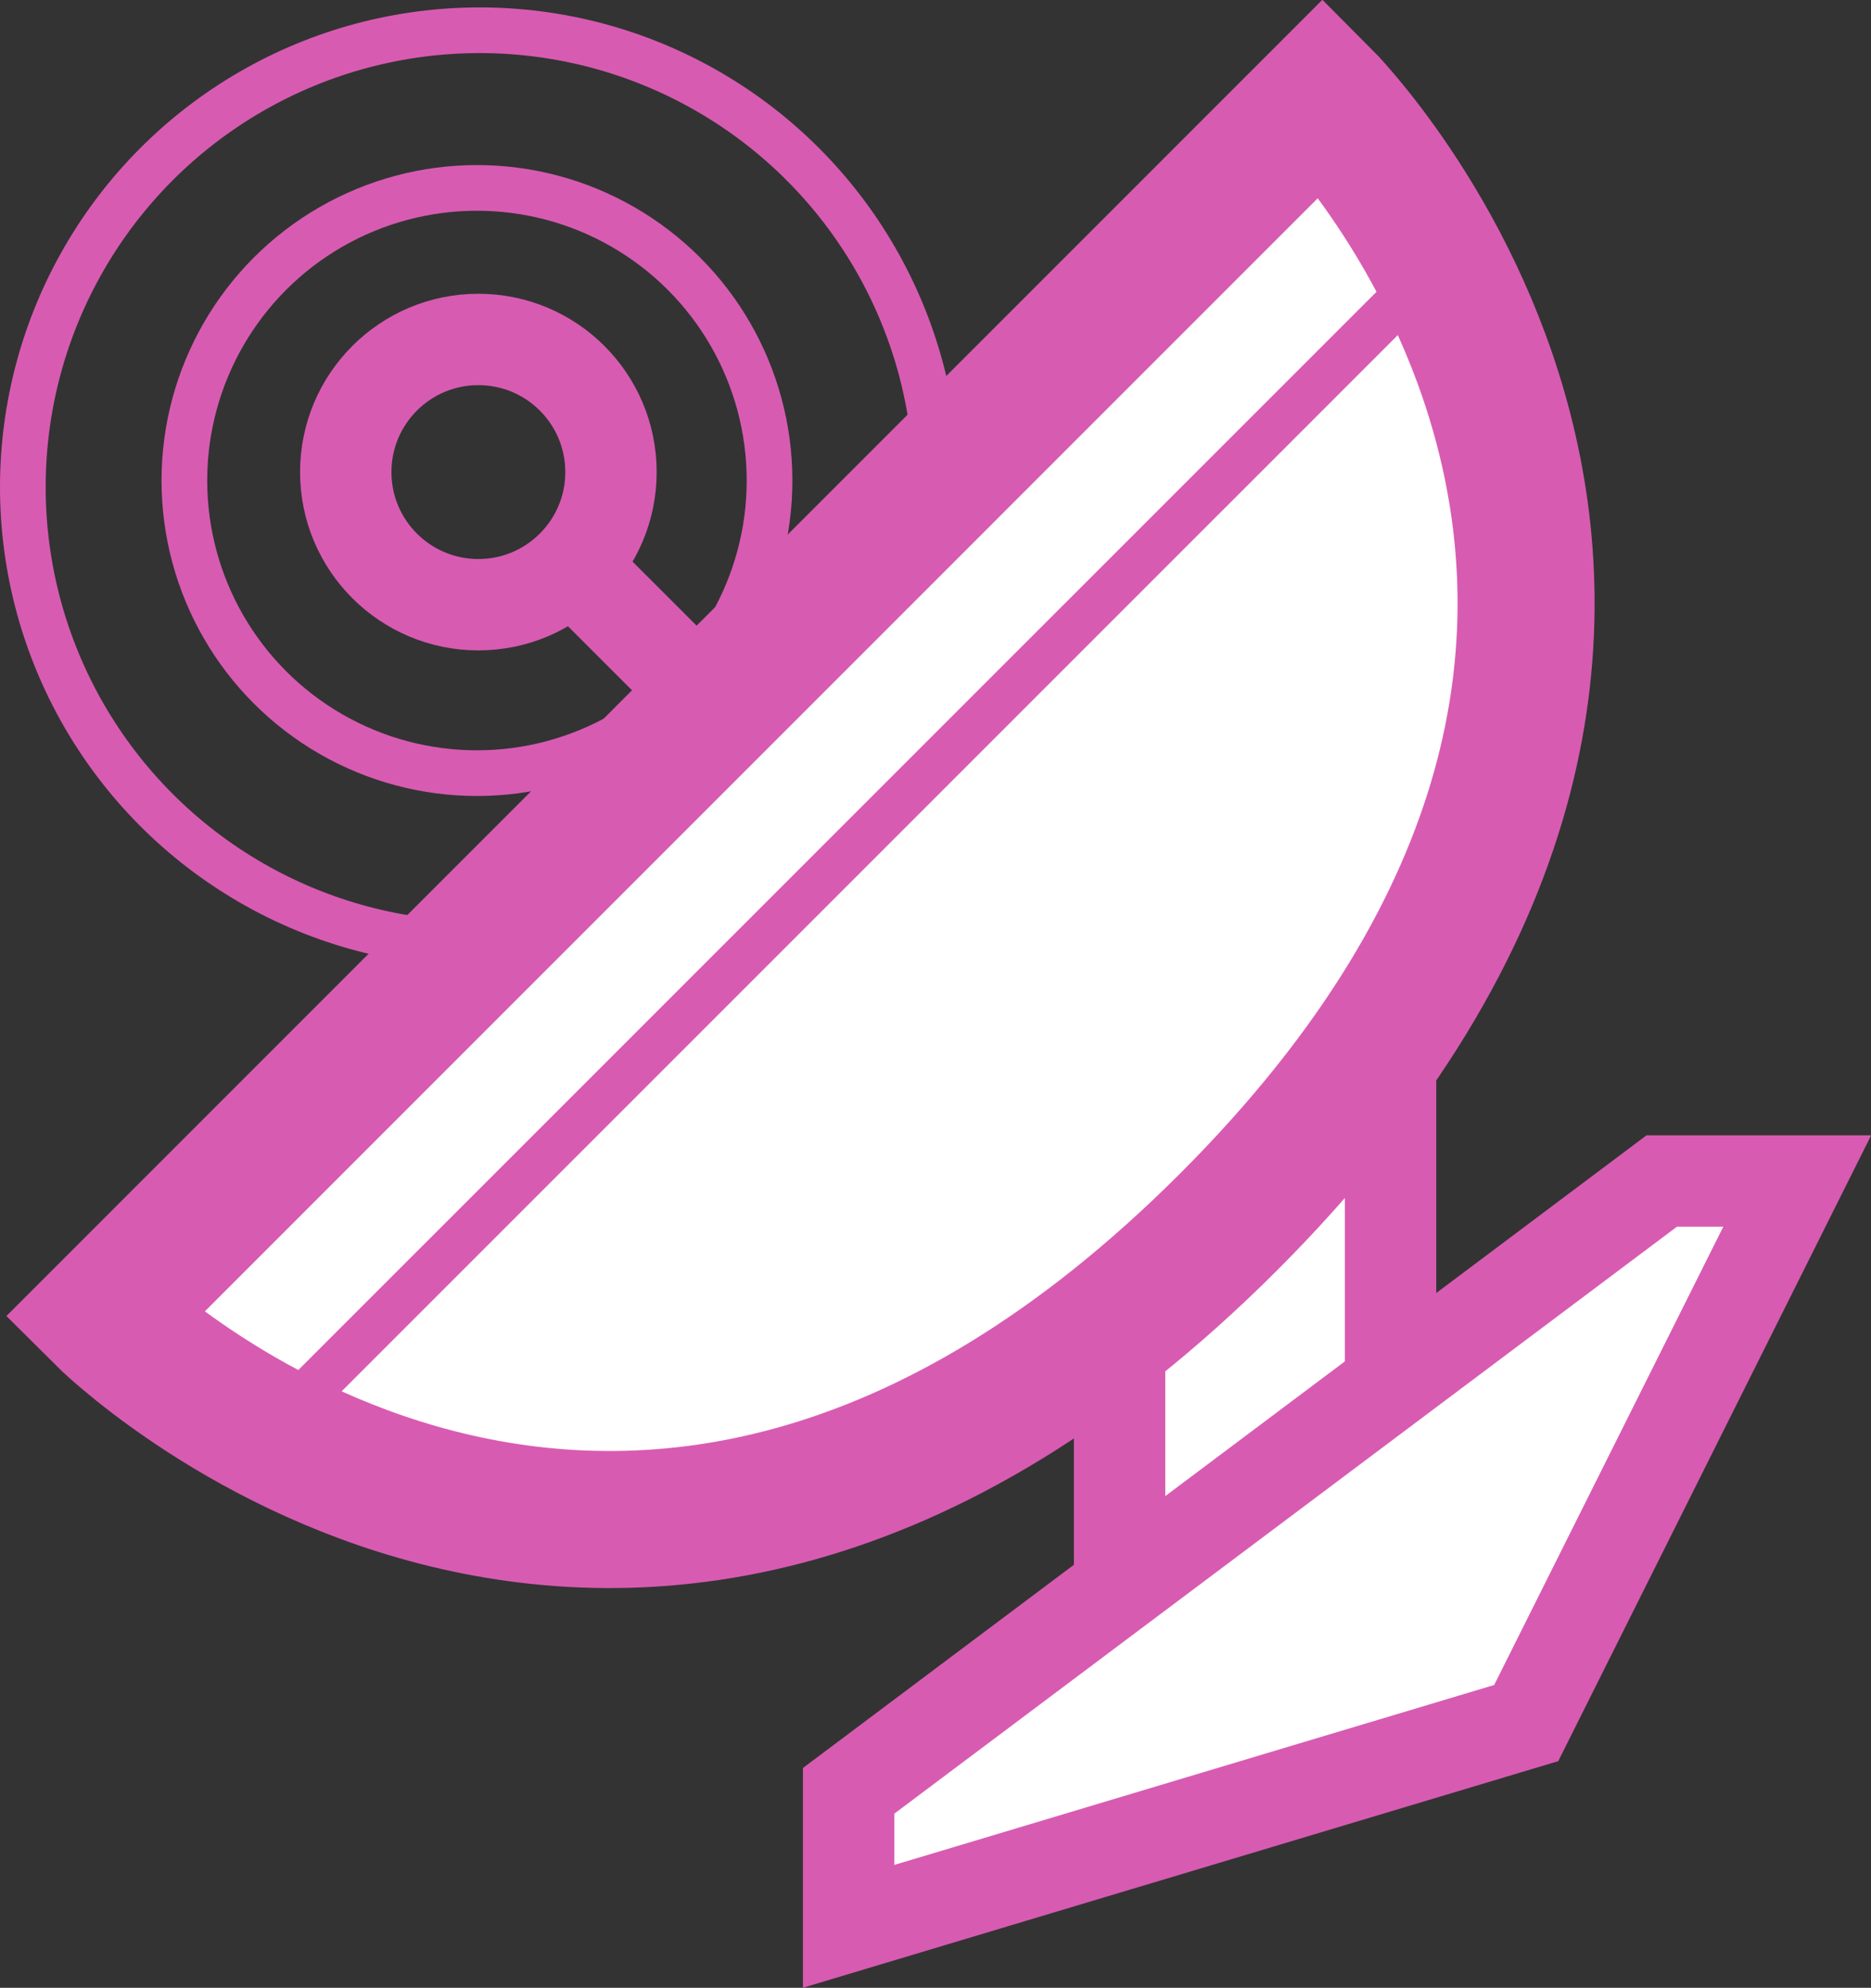 <svg xmlns="http://www.w3.org/2000/svg" width="40.958" height="43.509" viewBox="0 0 40.958 43.509">
  <rect x="0" y="0" width="40.958" height="43.509" fill="#333333" stroke="none"/>
  <g id="icon-spacegram-satellite" transform="translate(0.5 0.662)">
    <circle id="Ellipse_170" data-name="Ellipse 170" cx="6.405" cy="6.405" r="6.405" transform="translate(3.536 3.451)" fill="none" stroke="#d85bb2" stroke-miterlimit="10" stroke-width="1"/>
    <circle id="Ellipse_172" data-name="Ellipse 172" cx="10" cy="10" r="10" fill="none" stroke="#d85bb2" stroke-miterlimit="10" stroke-width="1"/>
    <path id="Path_3710" data-name="Path 3710" d="M390.636,171.788,417.322,145.1s11.288,11.292-2.054,24.63S390.636,171.788,390.636,171.788Z" transform="translate(-388.875 -143.646)" fill="#fff"/>
    <path id="Path_3711" data-name="Path 3711" d="M422.749,180.68v5.934l5.932-4.449v-8.16" transform="translate(-398.74 -152.525)" fill="#bfbfbf"/>
    <path id="Path_3712" data-name="Path 3712" d="M414.186,195.672v-2.966l17.8-13.348h2.966l-5.933,11.865Z" transform="translate(-396.109 -154.17)" fill="#bfbfbf"/>
    <path id="Path_3714" data-name="Path 3714" d="M422.749,180.68v5.934l5.932-4.449v-8.16" transform="translate(-398.74 -152.525)" fill="#fff" stroke="#d85bb2" stroke-miterlimit="10" stroke-width="2"/>
    <path id="Path_3715" data-name="Path 3715" d="M414.186,195.672v-2.966l17.8-13.348h2.966l-5.933,11.865Z" transform="translate(-396.109 -154.17)" fill="#fff" stroke="#d85bb2" stroke-miterlimit="10" stroke-width="2"/>
    <g id="Group_1514" data-name="Group 1514" transform="translate(1.762 1.459)">
      <path id="Path_3713" data-name="Path 3713" d="M390.636,171.788,417.322,145.1s11.288,11.292-2.054,24.63S390.636,171.788,390.636,171.788Z" transform="translate(-390.636 -145.104)" fill="none" stroke="#d85bb2" stroke-miterlimit="10" stroke-width="3"/>
      <line id="Line_80" data-name="Line 80" y1="25.604" x2="25.606" transform="translate(3.619 3.619)" fill="none" stroke="#d85bb2" stroke-miterlimit="10" stroke-width="1"/>
      <line id="Line_81" data-name="Line 81" x1="3.079" y1="3.077" transform="translate(9.749 9.751)" fill="none" stroke="#d85bb2" stroke-miterlimit="10" stroke-width="2"/>
      <circle id="Ellipse_174" data-name="Ellipse 174" cx="2.903" cy="2.903" r="2.903" transform="translate(5.307 5.309)" fill="none" stroke="#d85bb2" stroke-miterlimit="10" stroke-width="2"/>
    </g>
  </g>
</svg>
